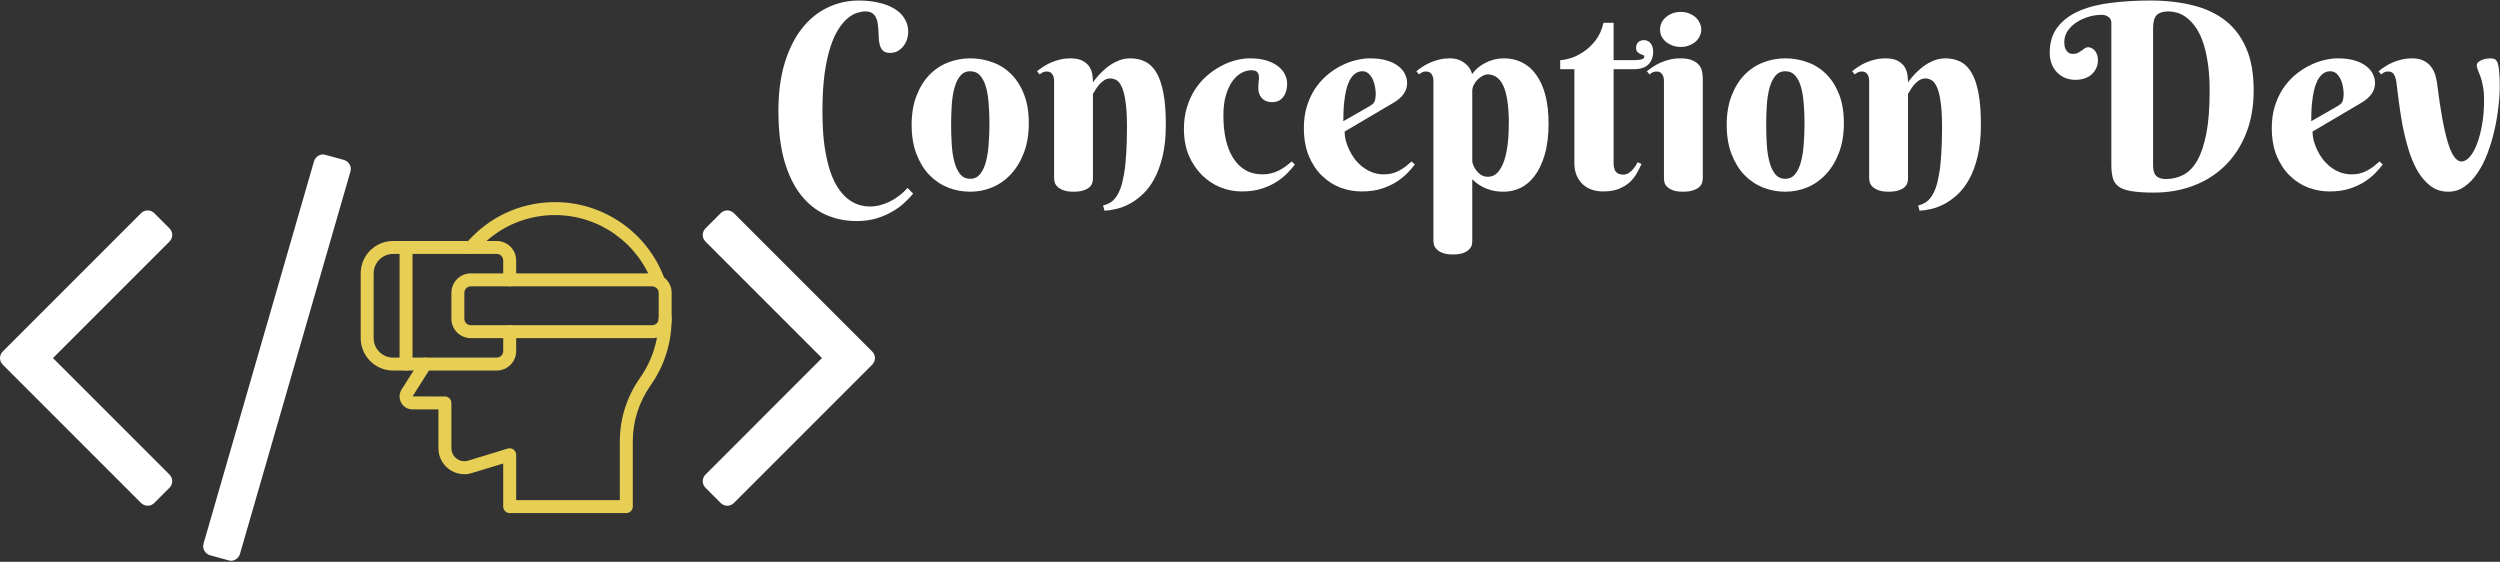 <svg width="2412" height="542" viewBox="0 0 2412 542" fill="none" xmlns="http://www.w3.org/2000/svg">
<rect x="0" y="0" width="2412" height="542" fill="#333333" stroke="none"/>
<path d="M166.167 226.7C166.167 224.226 165.214 222.035 163.311 220.133L149.034 205.857C147.131 203.954 144.941 203 142.467 203C139.993 203 137.802 203.955 135.9 205.857L2.856 338.901C0.95 340.804 0 342.994 0 345.468C0 347.942 0.953 350.132 2.856 352.034L135.899 485.078C137.801 486.984 139.988 487.932 142.466 487.932C144.944 487.932 147.131 486.981 149.033 485.078L163.31 470.81C165.213 468.908 166.166 466.717 166.166 464.24C166.166 461.769 165.213 459.579 163.31 457.677L51.107 345.468L163.311 233.267C165.217 231.365 166.167 229.174 166.167 226.7Z" fill="white"/>
<path d="M331.77 154.288L314.064 149.434C311.785 148.674 309.54 148.913 307.357 150.149C305.167 151.386 303.688 153.243 302.928 155.717L196.434 524.305C195.674 526.78 195.912 529.114 197.149 531.3C198.386 533.49 200.239 534.965 202.717 535.725L220.418 540.581C222.702 541.347 224.939 541.107 227.128 539.869C229.318 538.626 230.794 536.775 231.553 534.305L338.05 165.711C338.809 163.237 338.573 160.903 337.334 158.712C336.096 156.522 334.245 155.047 331.77 154.288Z" fill="white"/>
<path d="M841.302 338.901L708.255 205.857C706.353 203.955 704.162 203 701.692 203C699.214 203 697.031 203.955 695.122 205.857L680.851 220.132C678.949 222.035 678 224.222 678 226.699C678 229.176 678.948 231.364 680.851 233.266L793.057 345.47L680.851 457.68C678.949 459.582 678 461.773 678 464.243C678 466.721 678.948 468.911 680.851 470.813L695.122 485.081C697.031 486.987 699.215 487.935 701.692 487.935C704.163 487.935 706.353 486.984 708.255 485.081L841.302 352.038C843.205 350.136 844.156 347.942 844.156 345.468C844.156 342.993 843.205 340.803 841.302 338.901Z" fill="white"/>
<g clip-path="url(#clip0)">
<path d="M635.5 278C632.925 278 630.525 276.413 629.612 273.838C615.5 234.163 577.675 207.5 535.5 207.5C508.8 207.5 483.687 217.912 464.8 236.8C462.925 238.675 461.05 240.65 459.3 242.763C457.087 245.425 453.138 245.763 450.488 243.55C447.838 241.338 447.487 237.4 449.7 234.75C451.7 232.35 453.837 230.075 455.975 227.962C477.212 206.712 505.462 195 535.5 195C582.962 195 625.512 225 641.387 269.663C642.55 272.913 640.85 276.488 637.6 277.65C636.9 277.888 636.2 278 635.5 278V278Z" fill="#E7CF56"/>
<path d="M604.25 495H491.75C488.3 495 485.5 492.2 485.5 488.75V447.187L455.325 456.363C453.288 457.088 450.737 457.5 448 457.5C434.212 457.5 423 446.288 423 432.5V395H398C390.988 395 385.5 389.512 385.5 382.5C385.5 380.15 386.162 377.9 387.437 375.825L405.087 347.912C406.937 344.987 410.812 344.125 413.712 345.975C416.625 347.813 417.5 351.675 415.65 354.588L398.025 382.462L429.25 382.5C432.7 382.5 435.5 385.3 435.5 388.75V432.5C435.5 439.387 441.1 445 448 445C449.3 445 450.45 444.825 451.412 444.487L489.925 432.762C491.825 432.212 493.887 432.55 495.462 433.725C497.062 434.9 498 436.775 498 438.75V482.5H598V425.875C598 404.075 604.65 383 617.25 364.925C629.2 348.087 635.5 328.25 635.5 307.5C635.5 304.05 638.3 301.25 641.75 301.25C645.2 301.25 648 304.05 648 307.5C648 330.85 640.912 353.2 627.475 372.112C616.387 388.037 610.5 406.65 610.5 425.875V488.75C610.5 492.2 607.7 495 604.25 495Z" fill="#E7CF56"/>
<path d="M479.25 357.5H379.25C362.013 357.5 348 343.475 348 326.25V263.75C348 246.525 362.013 232.5 379.25 232.5H479.25C489.588 232.5 498 240.912 498 251.25V270C498 273.45 495.2 276.25 491.75 276.25C488.3 276.25 485.5 273.45 485.5 270V251.25C485.5 247.8 482.688 245 479.25 245H379.25C368.912 245 360.5 253.412 360.5 263.75V326.25C360.5 336.588 368.912 345 379.25 345H479.25C482.688 345 485.5 342.2 485.5 338.75V320C485.5 316.55 488.3 313.75 491.75 313.75C495.2 313.75 498 316.55 498 320V338.75C498 349.088 489.588 357.5 479.25 357.5Z" fill="#E7CF56"/>
<path d="M629.25 326.25H454.25C443.912 326.25 435.5 317.838 435.5 307.5V282.5C435.5 272.162 443.912 263.75 454.25 263.75H629.25C639.588 263.75 648 272.162 648 282.5V307.5C648 317.838 639.588 326.25 629.25 326.25ZM454.25 276.25C450.812 276.25 448 279.05 448 282.5V307.5C448 310.95 450.812 313.75 454.25 313.75H629.25C632.688 313.75 635.5 310.95 635.5 307.5V282.5C635.5 279.05 632.688 276.25 629.25 276.25H454.25Z" fill="#E7CF56"/>
<path d="M391.75 357.5C388.3 357.5 385.5 354.7 385.5 351.25V238.75C385.5 235.3 388.3 232.5 391.75 232.5C395.2 232.5 398 235.3 398 238.75V351.25C398 354.7 395.2 357.5 391.75 357.5Z" fill="#E7CF56"/>
</g>
<path d="M834.75 11.003C832.553 11.003 829.989 11.45 827.06 12.346C824.13 13.241 821.119 14.95 818.026 17.473C815.015 19.914 812.045 23.373 809.115 27.849C806.186 32.325 803.541 38.143 801.181 45.305C798.902 52.385 797.03 61.011 795.565 71.184C794.182 81.356 793.49 93.36 793.49 107.194C793.49 120.378 794.182 131.812 795.565 141.496C797.03 151.18 798.943 159.44 801.303 166.276C803.744 173.031 806.511 178.565 809.604 182.878C812.696 187.191 815.951 190.528 819.369 192.888C822.787 195.329 826.205 196.997 829.623 197.893C833.041 198.788 836.256 199.235 839.267 199.235C842.44 199.235 845.655 198.828 848.91 198.015C852.165 197.201 855.339 196.021 858.432 194.475C861.605 192.928 864.617 191.057 867.465 188.859C870.395 186.662 873.08 184.139 875.521 181.291L881.015 186.784C878.573 189.795 875.644 192.847 872.226 195.939C868.808 199.113 864.82 201.962 860.263 204.484C855.787 207.089 850.741 209.204 845.126 210.832C839.511 212.46 833.285 213.273 826.449 213.273C815.788 213.273 805.86 211.239 796.664 207.17C787.549 203.101 779.574 196.753 772.738 188.127C765.984 179.582 760.653 168.596 756.747 155.168C752.922 141.74 751.01 125.668 751.01 106.95C751.01 89.372 753.044 73.951 757.113 60.685C761.182 47.421 766.716 36.353 773.715 27.482C780.714 18.531 788.933 11.817 798.373 7.341C807.813 2.784 817.864 0.505 828.524 0.505C835.604 0.505 842.034 1.197 847.812 2.58C853.671 3.882 858.716 5.835 862.948 8.439C867.18 10.962 870.435 14.136 872.714 17.961C875.074 21.704 876.254 25.977 876.254 30.778C876.254 32.976 875.888 35.295 875.155 37.736C874.423 40.096 873.284 42.294 871.737 44.328C870.272 46.281 868.441 47.909 866.244 49.211C864.047 50.432 861.483 51.042 858.554 51.042C855.95 51.042 853.915 50.472 852.45 49.333C851.067 48.194 850.009 46.688 849.276 44.816C848.625 42.945 848.178 40.829 847.934 38.469C847.771 36.027 847.649 33.545 847.567 31.023C847.486 28.5 847.283 26.058 846.957 23.698C846.713 21.257 846.143 19.1 845.248 17.229C844.434 15.357 843.214 13.851 841.586 12.712C839.958 11.573 837.68 11.003 834.75 11.003ZM879.55 120.5C879.55 109.839 881.096 100.521 884.188 92.546C887.281 84.489 891.391 77.775 896.518 72.404C901.726 67.033 907.748 63.005 914.584 60.319C921.42 57.634 928.581 56.291 936.068 56.291C943.555 56.291 950.717 57.552 957.553 60.075C964.389 62.517 970.37 66.301 975.497 71.428C980.705 76.555 984.856 83.065 987.948 90.959C991.041 98.772 992.587 108.049 992.587 118.791C992.587 129.452 991.041 138.892 987.948 147.111C984.856 155.331 980.705 162.248 975.497 167.863C970.37 173.479 964.389 177.751 957.553 180.681C950.717 183.529 943.555 184.953 936.068 184.953C928.581 184.953 921.42 183.61 914.584 180.925C907.748 178.158 901.726 174.089 896.518 168.718C891.391 163.347 887.281 156.633 884.188 148.576C881.096 140.52 879.55 131.161 879.55 120.5ZM954.623 119.279C954.623 112.769 954.379 106.503 953.891 100.48C953.484 94.377 952.629 88.965 951.327 84.245C950.025 79.525 948.153 75.782 945.712 73.015C943.271 70.166 940.056 68.742 936.068 68.742C932.081 68.742 928.866 70.248 926.425 73.259C923.983 76.189 922.112 80.095 920.81 84.978C919.507 89.779 918.653 95.272 918.246 101.457C917.839 107.642 917.636 113.99 917.636 120.5C917.636 127.01 917.839 133.399 918.246 139.665C918.653 145.85 919.507 151.384 920.81 156.267C922.112 161.149 923.983 165.096 926.425 168.107C928.866 171.037 932.081 172.502 936.068 172.502C940.056 172.502 943.271 170.956 945.712 167.863C948.153 164.771 950.025 160.702 951.327 155.656C952.629 150.611 953.484 144.914 953.891 138.566C954.379 132.219 954.623 125.79 954.623 119.279ZM1087.31 122.209C1087.31 111.955 1086.83 103.776 1085.85 97.673C1084.95 91.488 1083.73 86.809 1082.19 83.635C1080.64 80.38 1078.93 78.264 1077.06 77.287C1075.19 76.229 1073.28 75.7 1071.32 75.7C1068.96 75.7 1066.85 76.351 1064.97 77.653C1063.18 78.874 1061.6 80.298 1060.21 81.926C1058.91 83.553 1057.77 85.181 1056.8 86.809C1055.9 88.436 1055.13 89.657 1054.48 90.471V172.014C1054.48 173.072 1054.31 174.374 1053.99 175.92C1053.66 177.385 1052.85 178.809 1051.55 180.192C1050.33 181.494 1048.45 182.593 1045.93 183.488C1043.49 184.465 1040.11 184.953 1035.8 184.953C1031.49 184.953 1028.07 184.424 1025.55 183.366C1023.1 182.39 1021.23 181.21 1019.93 179.826C1018.63 178.443 1017.81 177.019 1017.49 175.554C1017.16 174.089 1017 172.909 1017 172.014V77.775C1017 75.415 1016.43 73.381 1015.29 71.672C1014.23 69.882 1012.4 68.986 1009.8 68.986C1008.42 68.986 1007.24 69.231 1006.26 69.719C1005.28 70.207 1004.22 70.899 1003.08 71.794L1000.52 68.742C1002.39 67.196 1004.47 65.69 1006.75 64.226C1009.11 62.679 1011.63 61.337 1014.32 60.197C1017 59.058 1019.89 58.122 1022.98 57.39C1026.07 56.657 1029.33 56.291 1032.75 56.291C1038.04 56.291 1042.15 57.186 1045.08 58.977C1048.01 60.685 1050.16 62.761 1051.55 65.202C1052.93 67.644 1053.74 70.207 1053.99 72.893C1054.31 75.497 1054.48 77.694 1054.48 79.484C1057.49 75.171 1060.91 71.306 1064.73 67.888C1066.28 66.423 1067.99 64.999 1069.86 63.615C1071.81 62.232 1073.85 61.011 1075.96 59.953C1078.16 58.814 1080.44 57.919 1082.8 57.268C1085.24 56.617 1087.72 56.291 1090.24 56.291C1095.78 56.291 1100.66 57.349 1104.89 59.465C1109.2 61.581 1112.83 65.121 1115.76 70.085C1118.69 75.049 1120.92 81.641 1122.47 89.86C1124.02 97.998 1124.79 108.13 1124.79 120.256C1124.79 132.056 1123.73 142.31 1121.62 151.018C1119.5 159.725 1116.73 167.131 1113.31 173.234C1109.9 179.338 1106.03 184.302 1101.72 188.127C1097.4 192.033 1093.05 195.085 1088.66 197.282C1084.26 199.479 1080.03 200.985 1075.96 201.799C1071.97 202.694 1068.51 203.182 1065.58 203.264L1064.24 198.259C1066.68 197.689 1068.92 196.794 1070.96 195.573C1073.07 194.353 1074.98 192.562 1076.69 190.202C1078.4 187.842 1079.91 184.872 1081.21 181.291C1082.51 177.629 1083.61 173.072 1084.51 167.619C1085.48 162.167 1086.17 155.738 1086.58 148.332C1087.07 140.845 1087.31 132.137 1087.31 122.209ZM1227.57 98.527C1225.05 98.527 1222.93 98.161 1221.22 97.429C1219.52 96.615 1218.13 95.557 1217.07 94.255C1216.02 92.953 1215.24 91.529 1214.75 89.982C1214.27 88.355 1214.02 86.686 1214.02 84.978C1214.02 82.78 1214.14 80.664 1214.39 78.63C1214.71 76.595 1214.75 74.764 1214.51 73.137C1214.35 71.509 1213.74 70.207 1212.68 69.231C1211.62 68.254 1209.75 67.766 1207.06 67.766C1204.22 67.766 1201.21 68.579 1198.03 70.207C1194.86 71.835 1191.97 74.398 1189.36 77.897C1186.76 81.397 1184.6 85.913 1182.89 91.447C1181.19 96.9 1180.33 103.492 1180.33 111.223C1180.33 119.768 1181.1 127.58 1182.65 134.66C1184.28 141.659 1186.68 147.64 1189.85 152.604C1193.03 157.569 1196.97 161.434 1201.69 164.201C1206.41 166.887 1211.95 168.229 1218.29 168.229C1221.14 168.229 1223.83 167.904 1226.35 167.253C1228.96 166.602 1231.4 165.707 1233.68 164.567C1235.95 163.428 1238.11 162.126 1240.15 160.661C1242.26 159.115 1244.3 157.487 1246.25 155.778L1249.3 158.708C1247.43 161.231 1245.03 163.998 1242.1 167.009C1239.17 170.02 1235.63 172.868 1231.48 175.554C1227.33 178.158 1222.49 180.355 1216.95 182.146C1211.42 183.854 1205.11 184.709 1198.03 184.709C1190.95 184.709 1184.03 183.366 1177.28 180.681C1170.61 177.914 1164.67 173.926 1159.46 168.718C1154.25 163.509 1150.06 157.202 1146.88 149.797C1143.79 142.31 1142.25 133.806 1142.25 124.284C1142.25 116.879 1143.18 110.083 1145.05 103.898C1146.92 97.632 1149.45 91.976 1152.62 86.931C1155.88 81.885 1159.62 77.45 1163.85 73.625C1168.16 69.8 1172.68 66.626 1177.4 64.103C1182.12 61.499 1186.92 59.546 1191.81 58.244C1196.77 56.942 1201.53 56.291 1206.09 56.291C1212.11 56.291 1217.36 56.983 1221.83 58.366C1226.31 59.75 1230.01 61.581 1232.94 63.859C1235.95 66.138 1238.19 68.783 1239.66 71.794C1241.12 74.724 1241.85 77.775 1241.85 80.949C1241.85 83.309 1241.53 85.588 1240.88 87.785C1240.31 89.901 1239.41 91.773 1238.19 93.4C1237.05 94.947 1235.59 96.208 1233.8 97.185C1232.01 98.08 1229.93 98.527 1227.57 98.527ZM1297.27 126.97C1297.27 129.574 1297.64 132.422 1298.37 135.515C1299.19 138.526 1300.33 141.577 1301.79 144.67C1303.26 147.762 1305.05 150.733 1307.16 153.581C1309.36 156.348 1311.84 158.83 1314.61 161.027C1317.46 163.225 1320.59 164.974 1324.01 166.276C1327.43 167.578 1331.17 168.229 1335.24 168.229C1338.09 168.229 1340.73 167.904 1343.17 167.253C1345.61 166.602 1347.89 165.707 1350.01 164.567C1352.12 163.428 1354.16 162.126 1356.11 160.661C1358.07 159.115 1360.02 157.487 1361.97 155.778L1365.02 158.708C1363.15 161.231 1360.75 163.998 1357.82 167.009C1354.89 170.02 1351.35 172.868 1347.2 175.554C1343.05 178.158 1338.21 180.355 1332.67 182.146C1327.14 183.854 1320.83 184.709 1313.75 184.709C1306.67 184.709 1299.76 183.448 1293 180.925C1286.33 178.321 1280.39 174.455 1275.18 169.328C1269.97 164.201 1265.78 157.813 1262.61 150.163C1259.51 142.513 1257.97 133.562 1257.97 123.308C1257.97 115.902 1258.9 109.107 1260.78 102.922C1262.65 96.737 1265.17 91.162 1268.34 86.198C1271.6 81.234 1275.34 76.88 1279.57 73.137C1283.89 69.393 1288.4 66.301 1293.12 63.859C1297.84 61.337 1302.65 59.465 1307.53 58.244C1312.49 56.942 1317.25 56.291 1321.81 56.291C1327.83 56.291 1333.08 56.942 1337.56 58.244C1342.03 59.546 1345.74 61.296 1348.67 63.493C1351.68 65.69 1353.92 68.254 1355.38 71.184C1356.84 74.032 1357.58 77.043 1357.58 80.217C1357.58 84.042 1356.48 87.5 1354.28 90.593C1352.08 93.604 1349.15 96.249 1345.49 98.527L1297.27 126.97ZM1321.81 102.189C1322.87 101.538 1323.72 100.928 1324.37 100.358C1325.11 99.707 1325.68 98.975 1326.08 98.161C1326.49 97.266 1326.77 96.208 1326.94 94.987C1327.18 93.685 1327.3 92.098 1327.3 90.227C1327.3 88.192 1327.06 85.954 1326.57 83.513C1326.16 80.99 1325.43 78.63 1324.37 76.433C1323.32 74.235 1321.97 72.404 1320.35 70.939C1318.72 69.475 1316.76 68.742 1314.49 68.742C1311.56 68.742 1309.03 69.637 1306.92 71.428C1304.88 73.137 1303.17 75.375 1301.79 78.142C1300.49 80.909 1299.43 84.082 1298.62 87.663C1297.88 91.162 1297.32 94.703 1296.91 98.283C1296.5 101.864 1296.26 105.323 1296.18 108.659C1296.09 111.914 1296.05 114.681 1296.05 116.96L1321.81 102.189ZM1382.97 77.775C1382.97 75.415 1382.4 73.381 1381.26 71.672C1380.2 69.882 1378.37 68.986 1375.77 68.986C1374.38 68.986 1373.2 69.231 1372.23 69.719C1371.25 70.207 1370.19 70.899 1369.05 71.794L1366.49 68.742C1368.36 67.196 1370.44 65.69 1372.71 64.226C1375.07 62.679 1377.6 61.337 1380.28 60.197C1382.97 59.058 1385.86 58.122 1388.95 57.39C1392.04 56.657 1395.3 56.291 1398.71 56.291C1402.38 56.291 1405.51 56.861 1408.11 58C1410.72 59.139 1412.88 60.523 1414.58 62.15C1416.37 63.697 1417.72 65.365 1418.61 67.155C1419.51 68.864 1420.04 70.329 1420.2 71.55C1421.83 69.271 1423.74 67.196 1425.94 65.324C1428.22 63.453 1430.66 61.866 1433.26 60.563C1435.95 59.18 1438.75 58.122 1441.68 57.39C1444.69 56.657 1447.79 56.291 1450.96 56.291C1457.47 56.291 1463.37 57.634 1468.66 60.319C1473.95 63.005 1478.47 66.993 1482.21 72.282C1486.04 77.572 1488.97 84.123 1491 91.936C1493.03 99.748 1494.05 108.781 1494.05 119.035C1494.05 130.917 1492.79 141.049 1490.27 149.431C1487.83 157.731 1484.57 164.527 1480.5 169.816C1476.51 175.106 1471.92 178.972 1466.71 181.413C1461.58 183.773 1456.33 184.953 1450.96 184.953C1446.49 184.953 1442.54 184.506 1439.12 183.61C1435.78 182.715 1432.89 181.617 1430.45 180.314C1428.01 179.012 1425.98 177.71 1424.35 176.408C1422.72 175.025 1421.42 173.885 1420.44 172.99V232.561C1420.44 233.618 1420.28 234.88 1419.96 236.345C1419.63 237.81 1418.82 239.193 1417.51 240.495C1416.29 241.879 1414.42 243.059 1411.9 244.035C1409.46 245.012 1406.08 245.5 1401.77 245.5C1397.45 245.5 1394.04 244.971 1391.51 243.913C1389.07 242.937 1387.2 241.716 1385.9 240.251C1384.6 238.868 1383.78 237.443 1383.46 235.979C1383.13 234.595 1382.97 233.456 1382.97 232.561V77.775ZM1420.44 155.534C1420.44 156.185 1420.73 157.325 1421.3 158.952C1421.87 160.58 1422.76 162.248 1423.98 163.957C1425.2 165.666 1426.75 167.212 1428.62 168.596C1430.58 169.898 1432.94 170.549 1435.7 170.549C1439.28 170.549 1442.33 169.206 1444.86 166.521C1447.38 163.754 1449.46 160.051 1451.08 155.412C1452.71 150.692 1453.89 145.24 1454.62 139.055C1455.36 132.788 1455.72 126.115 1455.72 119.035C1455.72 110.327 1455.23 102.963 1454.26 96.94C1453.36 90.918 1452.02 86.076 1450.23 82.414C1448.44 78.671 1446.28 75.985 1443.76 74.357C1441.32 72.648 1438.55 71.794 1435.46 71.794C1433.67 71.794 1431.88 72.323 1430.09 73.381C1428.3 74.357 1426.67 75.619 1425.2 77.165C1423.82 78.63 1422.68 80.298 1421.79 82.17C1420.89 84.042 1420.44 85.832 1420.44 87.541V155.534ZM1556.8 66.789V156.999C1556.8 161.312 1557.61 164.323 1559.24 166.032C1560.86 167.66 1563.1 168.474 1565.95 168.474C1568.15 168.474 1570.1 167.863 1571.81 166.643C1573.52 165.422 1574.98 164.038 1576.21 162.492C1577.67 160.783 1578.93 158.789 1579.99 156.511L1583.77 158.22C1582.55 160.824 1581.09 163.672 1579.38 166.765C1577.75 169.857 1575.55 172.746 1572.79 175.432C1570.02 178.036 1566.52 180.233 1562.29 182.023C1558.14 183.814 1552.89 184.709 1546.54 184.709C1542.96 184.709 1539.5 184.18 1536.17 183.122C1532.91 182.064 1529.98 180.396 1527.38 178.117C1524.85 175.839 1522.82 172.99 1521.27 169.572C1519.73 166.154 1518.95 162.045 1518.95 157.243V66.789H1505.28V58C1507.56 58 1510.73 57.43 1514.8 56.291C1518.87 55.07 1523.02 53.077 1527.25 50.31C1531.57 47.543 1535.56 43.84 1539.22 39.201C1542.88 34.562 1545.48 28.825 1547.03 21.989H1556.8V58H1576.69C1583.2 58 1586.46 56.901 1586.46 54.704C1586.46 53.89 1586.05 53.361 1585.24 53.117C1584.42 52.792 1583.49 52.425 1582.43 52.019C1581.45 51.53 1580.56 50.879 1579.75 50.065C1578.93 49.252 1578.52 47.909 1578.52 46.037C1578.52 43.758 1579.22 41.968 1580.6 40.666C1582.06 39.364 1583.94 38.713 1586.21 38.713C1587.68 38.713 1588.94 39.038 1590 39.69C1591.14 40.259 1592.07 41.073 1592.81 42.131C1593.54 43.107 1594.07 44.247 1594.39 45.549C1594.8 46.851 1595 48.153 1595 49.455C1595 54.745 1593.46 58.977 1590.37 62.15C1587.35 65.243 1582.47 66.789 1575.72 66.789H1556.8ZM1642.86 172.014C1642.86 173.072 1642.65 174.374 1642.25 175.92C1641.92 177.385 1641.07 178.809 1639.68 180.192C1638.38 181.494 1636.47 182.593 1633.94 183.488C1631.42 184.465 1628 184.953 1623.69 184.953C1619.38 184.953 1616 184.424 1613.56 183.366C1611.12 182.39 1609.29 181.21 1608.07 179.826C1606.84 178.443 1606.07 177.019 1605.75 175.554C1605.5 174.089 1605.38 172.909 1605.38 172.014V77.775C1605.38 75.415 1604.81 73.381 1603.67 71.672C1602.61 69.882 1600.78 68.986 1598.18 68.986C1596.79 68.986 1595.61 69.231 1594.64 69.719C1593.66 70.207 1592.6 70.899 1591.46 71.794L1588.9 68.742C1590.77 67.196 1592.85 65.69 1595.13 64.226C1597.49 62.679 1600.01 61.337 1602.69 60.197C1605.38 59.058 1608.27 58.122 1611.36 57.39C1614.45 56.657 1617.71 56.291 1621.13 56.291C1626.42 56.291 1630.53 57.023 1633.46 58.488C1636.39 59.872 1638.54 61.621 1639.93 63.737C1641.31 65.772 1642.12 67.969 1642.37 70.329C1642.69 72.689 1642.86 74.764 1642.86 76.555V172.014ZM1601.6 28.459C1601.6 26.18 1602.08 24.024 1603.06 21.989C1604.12 19.873 1605.54 18.042 1607.33 16.496C1609.2 14.95 1611.32 13.729 1613.68 12.834C1616.12 11.939 1618.77 11.491 1621.62 11.491C1624.38 11.491 1626.95 11.939 1629.31 12.834C1631.75 13.729 1633.86 14.95 1635.65 16.496C1637.44 18.042 1638.83 19.873 1639.8 21.989C1640.86 24.024 1641.39 26.18 1641.39 28.459C1641.39 30.819 1640.86 33.016 1639.8 35.051C1638.83 37.085 1637.44 38.876 1635.65 40.422C1633.86 41.887 1631.75 43.067 1629.31 43.962C1626.95 44.857 1624.38 45.305 1621.62 45.305C1618.77 45.305 1616.12 44.857 1613.68 43.962C1611.32 43.067 1609.2 41.887 1607.33 40.422C1605.54 38.876 1604.12 37.085 1603.06 35.051C1602.08 33.016 1601.6 30.819 1601.6 28.459ZM1665.93 120.5C1665.93 109.839 1667.47 100.521 1670.57 92.546C1673.66 84.489 1677.77 77.775 1682.89 72.404C1688.1 67.033 1694.12 63.005 1700.96 60.319C1707.8 57.634 1714.96 56.291 1722.45 56.291C1729.93 56.291 1737.09 57.552 1743.93 60.075C1750.77 62.517 1756.75 66.301 1761.87 71.428C1767.08 76.555 1771.23 83.065 1774.33 90.959C1777.42 98.772 1778.96 108.049 1778.96 118.791C1778.96 129.452 1777.42 138.892 1774.33 147.111C1771.23 155.331 1767.08 162.248 1761.87 167.863C1756.75 173.479 1750.77 177.751 1743.93 180.681C1737.09 183.529 1729.93 184.953 1722.45 184.953C1714.96 184.953 1707.8 183.61 1700.96 180.925C1694.12 178.158 1688.1 174.089 1682.89 168.718C1677.77 163.347 1673.66 156.633 1670.57 148.576C1667.47 140.52 1665.93 131.161 1665.93 120.5ZM1741 119.279C1741 112.769 1740.76 106.503 1740.27 100.48C1739.86 94.377 1739.01 88.965 1737.7 84.245C1736.4 79.525 1734.53 75.782 1732.09 73.015C1729.65 70.166 1726.43 68.742 1722.45 68.742C1718.46 68.742 1715.24 70.248 1712.8 73.259C1710.36 76.189 1708.49 80.095 1707.19 84.978C1705.88 89.779 1705.03 95.272 1704.62 101.457C1704.22 107.642 1704.01 113.99 1704.01 120.5C1704.01 127.01 1704.22 133.399 1704.62 139.665C1705.03 145.85 1705.88 151.384 1707.19 156.267C1708.49 161.149 1710.36 165.096 1712.8 168.107C1715.24 171.037 1718.46 172.502 1722.45 172.502C1726.43 172.502 1729.65 170.956 1732.09 167.863C1734.53 164.771 1736.4 160.702 1737.7 155.656C1739.01 150.611 1739.86 144.914 1740.27 138.566C1740.76 132.219 1741 125.79 1741 119.279ZM1873.69 122.209C1873.69 111.955 1873.2 103.776 1872.23 97.673C1871.33 91.488 1870.11 86.809 1868.56 83.635C1867.02 80.38 1865.31 78.264 1863.44 77.287C1861.56 76.229 1859.65 75.7 1857.7 75.7C1855.34 75.7 1853.22 76.351 1851.35 77.653C1849.56 78.874 1847.97 80.298 1846.59 81.926C1845.29 83.553 1844.15 85.181 1843.17 86.809C1842.28 88.436 1841.5 89.657 1840.85 90.471V172.014C1840.85 173.072 1840.69 174.374 1840.37 175.92C1840.04 177.385 1839.23 178.809 1837.92 180.192C1836.7 181.494 1834.83 182.593 1832.31 183.488C1829.87 184.465 1826.49 184.953 1822.18 184.953C1817.86 184.953 1814.45 184.424 1811.92 183.366C1809.48 182.39 1807.61 181.21 1806.31 179.826C1805.01 178.443 1804.19 177.019 1803.87 175.554C1803.54 174.089 1803.38 172.909 1803.38 172.014V77.775C1803.38 75.415 1802.81 73.381 1801.67 71.672C1800.61 69.882 1798.78 68.986 1796.18 68.986C1794.79 68.986 1793.61 69.231 1792.64 69.719C1791.66 70.207 1790.6 70.899 1789.46 71.794L1786.9 68.742C1788.77 67.196 1790.85 65.69 1793.12 64.226C1795.48 62.679 1798.01 61.337 1800.69 60.197C1803.38 59.058 1806.27 58.122 1809.36 57.39C1812.45 56.657 1815.71 56.291 1819.12 56.291C1824.41 56.291 1828.52 57.186 1831.45 58.977C1834.38 60.685 1836.54 62.761 1837.92 65.202C1839.31 67.644 1840.12 70.207 1840.37 72.893C1840.69 75.497 1840.85 77.694 1840.85 79.484C1843.86 75.171 1847.28 71.306 1851.11 67.888C1852.65 66.423 1854.36 64.999 1856.23 63.615C1858.19 62.232 1860.22 61.011 1862.34 59.953C1864.54 58.814 1866.81 57.919 1869.17 57.268C1871.62 56.617 1874.1 56.291 1876.62 56.291C1882.15 56.291 1887.04 57.349 1891.27 59.465C1895.58 61.581 1899.2 65.121 1902.13 70.085C1905.06 75.049 1907.3 81.641 1908.85 89.86C1910.39 97.998 1911.17 108.13 1911.17 120.256C1911.17 132.056 1910.11 142.31 1907.99 151.018C1905.88 159.725 1903.11 167.131 1899.69 173.234C1896.27 179.338 1892.41 184.302 1888.09 188.127C1883.78 192.033 1879.43 195.085 1875.03 197.282C1870.64 199.479 1866.41 200.985 1862.34 201.799C1858.35 202.694 1854.89 203.182 1851.96 203.264L1850.62 198.259C1853.06 197.689 1855.3 196.794 1857.33 195.573C1859.45 194.353 1861.36 192.562 1863.07 190.202C1864.78 187.842 1866.28 184.872 1867.59 181.291C1868.89 177.629 1869.99 173.072 1870.88 167.619C1871.86 162.167 1872.55 155.738 1872.96 148.332C1873.45 140.845 1873.69 132.137 1873.69 122.209ZM2037.02 21.989C2037.02 19.385 2036.04 17.473 2034.09 16.252C2032.22 14.95 2030.14 14.299 2027.87 14.299C2023.31 14.299 2018.87 14.991 2014.56 16.374C2010.25 17.676 2006.38 19.507 2002.96 21.867C1999.54 24.146 1996.78 26.913 1994.66 30.168C1992.63 33.342 1991.61 36.8 1991.61 40.544C1991.61 43.148 1991.94 45.223 1992.59 46.77C1993.32 48.316 1994.13 49.496 1995.03 50.31C1995.92 51.042 1996.82 51.53 1997.71 51.774C1998.69 51.937 1999.38 52.019 1999.79 52.019C2001.82 52.019 2003.49 51.693 2004.79 51.042C2006.1 50.31 2007.28 49.577 2008.33 48.845C2009.39 48.031 2010.37 47.298 2011.26 46.648C2012.24 45.915 2013.34 45.549 2014.56 45.549C2015.54 45.549 2016.55 45.793 2017.61 46.281C2018.75 46.688 2019.77 47.38 2020.66 48.356C2021.64 49.333 2022.45 50.635 2023.1 52.263C2023.76 53.809 2024.08 55.721 2024.08 58C2024.08 61.255 2023.43 64.063 2022.13 66.423C2020.91 68.783 2019.28 70.777 2017.25 72.404C2015.29 73.951 2013.01 75.13 2010.41 75.944C2007.89 76.677 2005.36 77.043 2002.84 77.043C1998.93 77.043 1995.39 76.392 1992.22 75.09C1989.13 73.706 1986.48 71.835 1984.29 69.475C1982.09 67.115 1980.42 64.348 1979.28 61.174C1978.14 58 1977.57 54.623 1977.57 51.042C1977.57 40.87 1980.14 32.528 1985.26 26.018C1990.39 19.426 1997.35 14.258 2006.14 10.515C2015.01 6.69 2025.3 4.086 2037.02 2.702C2048.82 1.237 2061.35 0.505 2074.62 0.505C2089.75 0.505 2103.43 2.051 2115.63 5.144C2127.92 8.155 2138.42 13.078 2147.13 19.914C2155.84 26.75 2162.55 35.702 2167.27 46.77C2171.99 57.756 2174.35 71.184 2174.35 87.053C2174.35 102.922 2171.83 117.001 2166.78 129.289C2161.82 141.577 2154.98 151.913 2146.27 160.295C2137.65 168.596 2127.47 174.943 2115.76 179.338C2104.12 183.651 2091.63 185.808 2078.28 185.808C2069.41 185.808 2062.25 185.36 2056.8 184.465C2051.42 183.651 2047.27 182.227 2044.34 180.192C2041.42 178.076 2039.46 175.31 2038.49 171.892C2037.51 168.392 2037.02 163.998 2037.02 158.708V21.989ZM2077.3 159.807C2077.3 164.445 2078.32 167.782 2080.36 169.816C2082.47 171.77 2085.56 172.746 2089.63 172.746C2095.74 172.746 2101.35 171.403 2106.48 168.718C2111.69 166.032 2116.16 161.434 2119.91 154.924C2123.65 148.332 2126.58 139.584 2128.7 128.679C2130.81 117.774 2131.87 104.061 2131.87 87.541C2131.87 76.473 2131.18 66.911 2129.79 58.855C2128.49 50.717 2126.74 43.84 2124.54 38.225C2122.35 32.528 2119.82 27.93 2116.98 24.431C2114.21 20.85 2111.36 18.083 2108.43 16.13C2105.5 14.095 2102.61 12.753 2099.76 12.102C2097 11.369 2094.52 11.003 2092.32 11.003C2087.03 11.003 2083.2 12.183 2080.84 14.543C2078.48 16.903 2077.3 21.135 2077.3 27.238V159.807ZM2231.11 126.97C2231.11 129.574 2231.48 132.422 2232.21 135.515C2233.02 138.526 2234.16 141.577 2235.63 144.67C2237.09 147.762 2238.88 150.733 2241 153.581C2243.2 156.348 2245.68 158.83 2248.45 161.027C2251.29 163.225 2254.43 164.974 2257.85 166.276C2261.26 167.578 2265.01 168.229 2269.08 168.229C2271.92 168.229 2274.57 167.904 2277.01 167.253C2279.45 166.602 2281.73 165.707 2283.85 164.567C2285.96 163.428 2288 162.126 2289.95 160.661C2291.9 159.115 2293.86 157.487 2295.81 155.778L2298.86 158.708C2296.99 161.231 2294.59 163.998 2291.66 167.009C2288.73 170.02 2285.19 172.868 2281.04 175.554C2276.89 178.158 2272.05 180.355 2266.51 182.146C2260.98 183.854 2254.67 184.709 2247.59 184.709C2240.51 184.709 2233.59 183.448 2226.84 180.925C2220.17 178.321 2214.23 174.455 2209.02 169.328C2203.81 164.201 2199.62 157.813 2196.44 150.163C2193.35 142.513 2191.81 133.562 2191.81 123.308C2191.81 115.902 2192.74 109.107 2194.61 102.922C2196.49 96.737 2199.01 91.162 2202.18 86.198C2205.44 81.234 2209.18 76.88 2213.41 73.137C2217.73 69.393 2222.24 66.301 2226.96 63.859C2231.68 61.337 2236.48 59.465 2241.37 58.244C2246.33 56.942 2251.09 56.291 2255.65 56.291C2261.67 56.291 2266.92 56.942 2271.4 58.244C2275.87 59.546 2279.57 61.296 2282.5 63.493C2285.51 65.69 2287.75 68.254 2289.22 71.184C2290.68 74.032 2291.42 77.043 2291.42 80.217C2291.42 84.042 2290.32 87.5 2288.12 90.593C2285.92 93.604 2282.99 96.249 2279.33 98.527L2231.11 126.97ZM2255.65 102.189C2256.71 101.538 2257.56 100.928 2258.21 100.358C2258.94 99.707 2259.51 98.975 2259.92 98.161C2260.33 97.266 2260.61 96.208 2260.78 94.987C2261.02 93.685 2261.14 92.098 2261.14 90.227C2261.14 88.192 2260.9 85.954 2260.41 83.513C2260 80.99 2259.27 78.63 2258.21 76.433C2257.15 74.235 2255.81 72.404 2254.18 70.939C2252.56 69.475 2250.6 68.742 2248.32 68.742C2245.39 68.742 2242.87 69.637 2240.76 71.428C2238.72 73.137 2237.01 75.375 2235.63 78.142C2234.33 80.909 2233.27 84.082 2232.46 87.663C2231.72 91.162 2231.15 94.703 2230.75 98.283C2230.34 101.864 2230.1 105.323 2230.01 108.659C2229.93 111.914 2229.89 114.681 2229.89 116.96L2255.65 102.189ZM2312.04 79.24C2311.56 75.985 2310.74 73.462 2309.6 71.672C2308.55 69.882 2306.71 68.986 2304.11 68.986C2302.73 68.986 2301.51 69.231 2300.45 69.719C2299.47 70.207 2298.41 70.899 2297.27 71.794L2294.83 68.742C2296.7 67.196 2298.78 65.69 2301.06 64.226C2303.42 62.679 2305.94 61.337 2308.63 60.197C2311.31 59.058 2314.2 58.122 2317.29 57.39C2320.39 56.657 2323.64 56.291 2327.06 56.291C2331.94 56.291 2335.89 57.145 2338.9 58.855C2341.91 60.482 2344.27 62.557 2345.98 65.08C2347.77 67.522 2349.03 70.166 2349.76 73.015C2350.5 75.863 2351.03 78.426 2351.35 80.705C2354.36 105.363 2357.74 124.04 2361.48 136.735C2365.23 149.431 2369.66 155.778 2374.79 155.778C2377.64 155.778 2380.36 154.232 2382.97 151.14C2385.65 148.047 2387.97 143.815 2389.93 138.444C2391.96 133.073 2393.59 126.807 2394.81 119.646C2396.03 112.484 2396.64 104.834 2396.64 96.696C2396.64 91.325 2396.27 86.809 2395.54 83.147C2394.81 79.403 2393.99 76.27 2393.1 73.747C2392.2 71.224 2391.39 69.149 2390.66 67.522C2389.93 65.812 2389.56 64.307 2389.56 63.005C2389.56 61.784 2390.05 60.767 2391.02 59.953C2392 59.139 2393.14 58.448 2394.44 57.878C2395.83 57.308 2397.21 56.901 2398.59 56.657C2400.06 56.413 2401.24 56.291 2402.13 56.291C2404.49 56.291 2406.2 56.617 2407.26 57.268C2408.32 57.919 2409.17 59.18 2409.82 61.052C2410.56 63.412 2411.04 66.545 2411.29 70.451C2411.61 74.276 2411.78 78.386 2411.78 82.78C2411.78 89.046 2411.33 95.923 2410.43 103.41C2409.62 110.897 2408.32 118.425 2406.53 125.993C2404.82 133.562 2402.62 140.886 2399.94 147.966C2397.25 155.046 2394.04 161.353 2390.29 166.887C2386.63 172.339 2382.44 176.734 2377.72 180.07C2373.08 183.326 2367.87 184.953 2362.09 184.953C2355.34 184.953 2349.48 183 2344.52 179.094C2339.55 175.188 2335.32 170.101 2331.82 163.835C2328.4 157.569 2325.55 150.529 2323.28 142.717C2321 134.904 2319.12 127.092 2317.66 119.279C2316.28 111.385 2315.14 103.939 2314.24 96.94C2313.43 89.86 2312.7 83.96 2312.04 79.24Z" fill="white"/>
<defs>
<clipPath id="clip0">
<rect width="300" height="300" fill="white" transform="translate(348 195)"/>
</clipPath>
</defs>
</svg>
